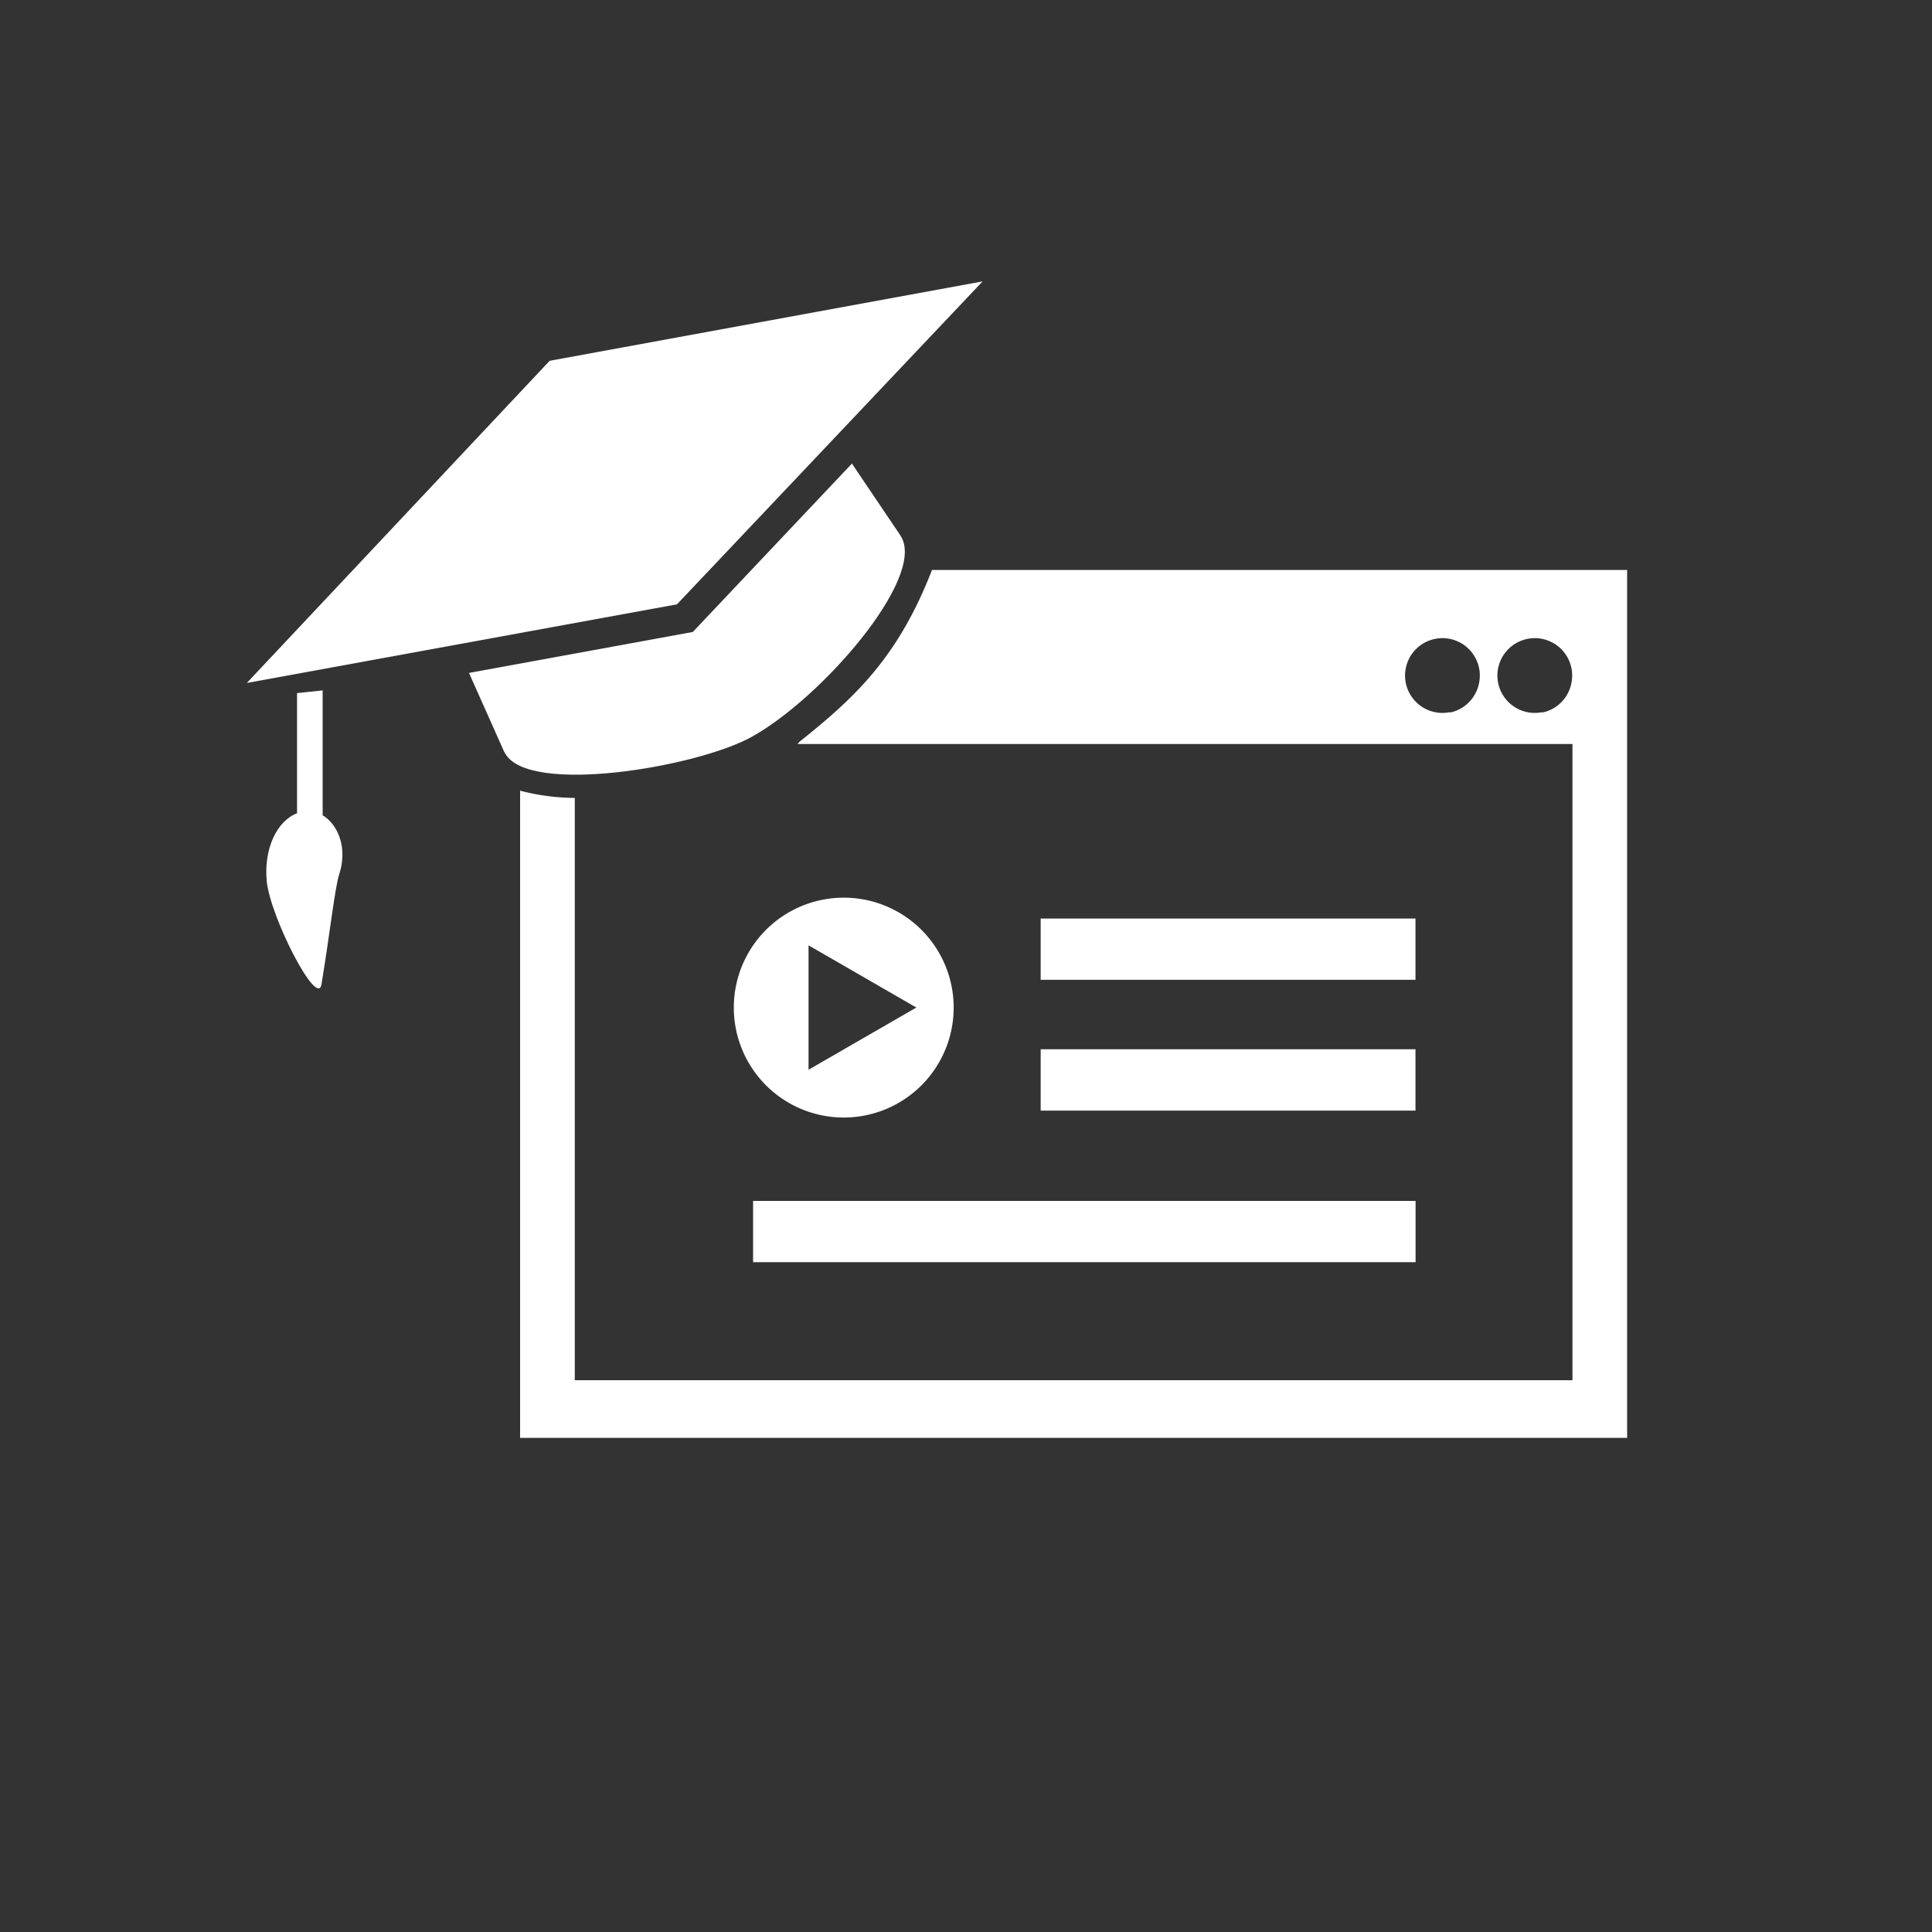 <svg xmlns="http://www.w3.org/2000/svg" id="Ebene_1" data-name="Ebene 1" viewBox="0 0 200 200"><rect x="0" y="0" width="200" height="200" fill="#333333" stroke="none"/><defs><style>.cls-1{fill:#fff}</style></defs><path d="M89.27 93.09a11.38 11.38 0 1 0 9.29 9.29 11.38 11.38 0 0 0-9.29-9.29Zm-5.57 17.65V97.86l11.16 6.44ZM107.73 95.09h38.8v6.34h-38.8zM107.73 108.62h38.8v6.35h-38.8zM77.96 124.32h68.58v6.34H77.96z" class="cls-1"/><path d="M96.48 59c-3.57 9.23-8.21 13.38-13.66 17.74a1.47 1.47 0 0 0-.25.28h80.21v65.86H59.5V82.6a22.89 22.89 0 0 1-5.66-.75v67h114.6V59Zm53.63 14.72a3.87 3.87 0 1 1 3-3 3.87 3.87 0 0 1-2.99 3.04Zm9.56 0a3.87 3.87 0 1 1 3-3 3.87 3.87 0 0 1-2.99 3.04Z" class="cls-1"/><path d="M77.78 76.3C85 72.32 95.71 60 93.33 55.64l-.07-.1-.07-.14-5-7.41-16.47 17.43-23.17 4.24 3.6 8.07.13.24c2.38 4.38 19.78 1.47 25.5-1.67Z" class="cls-1"/><path d="M101.72 29.13 56.9 37.35 25.55 70.7l44.53-8.14 31.64-33.43zM33.4 84.4V71.47l-2.65.28v12.44c-2.09.79-3.45 3.68-3.14 7 .35 3.72 5.25 13.24 5.67 10.7.86-5.16 1.38-10 1.84-11.4.88-2.69-.12-5.14-1.72-6.09Z" class="cls-1"/></svg>